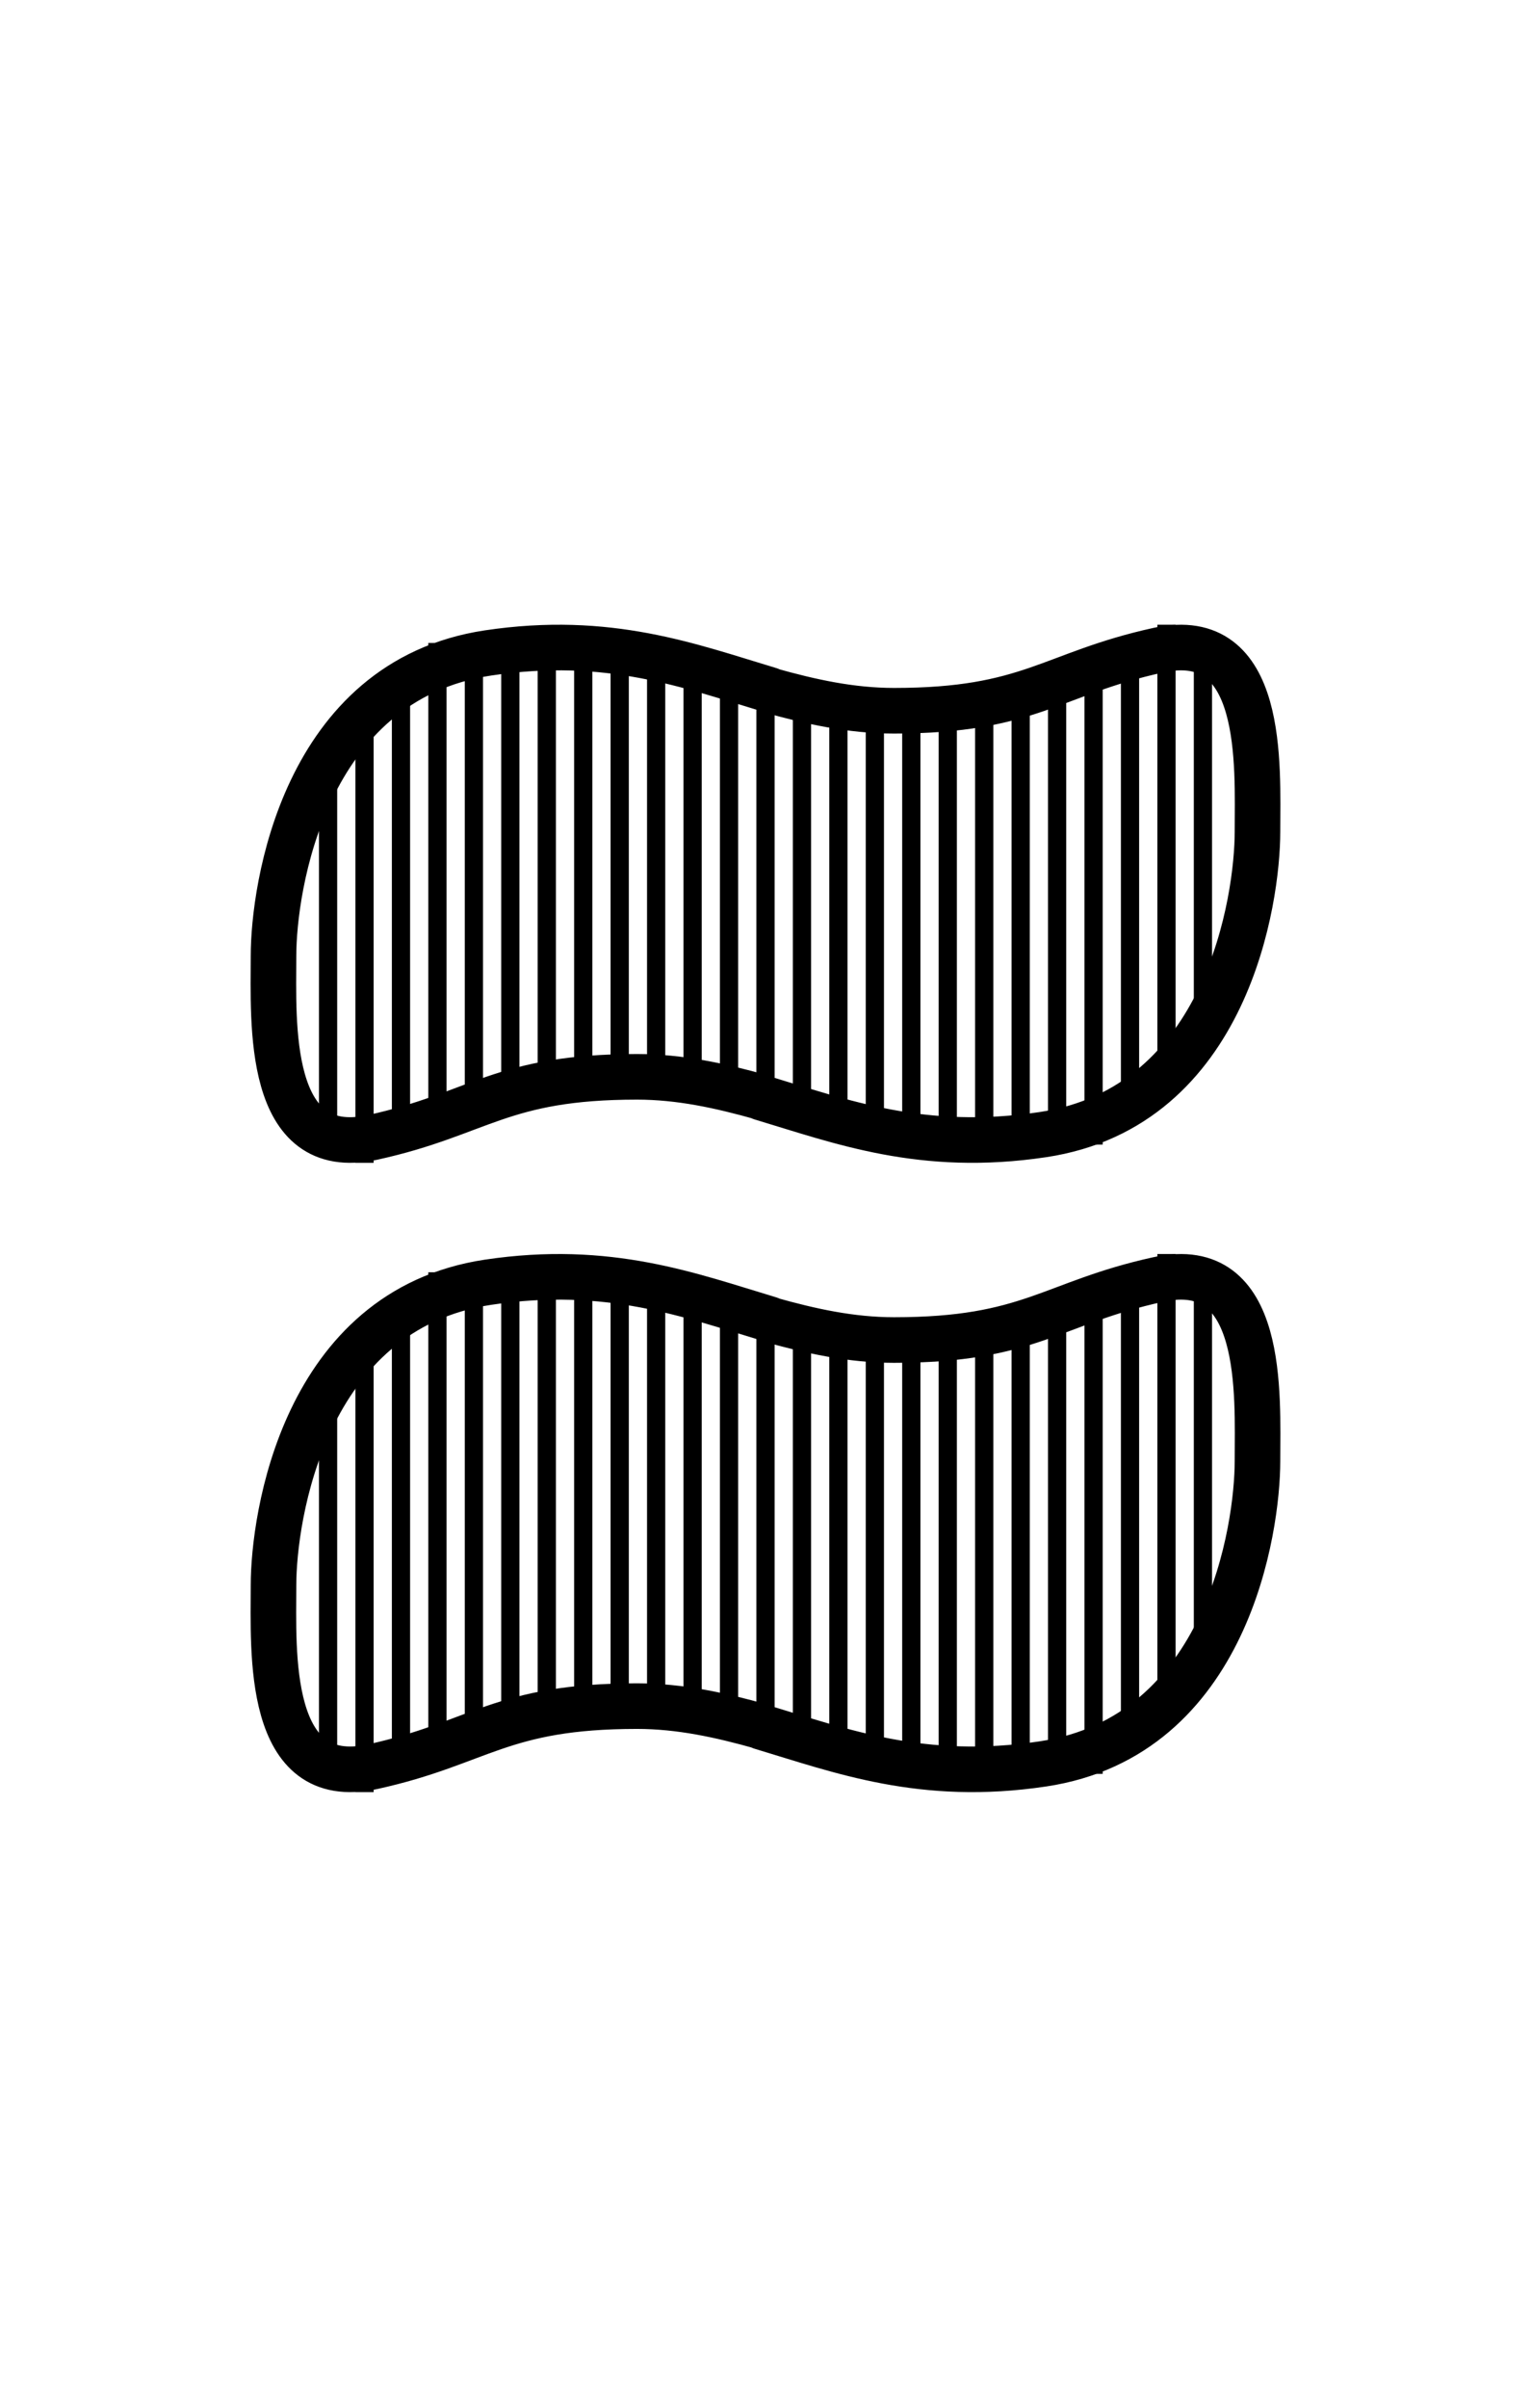 <?xml version="1.0" encoding="UTF-8"?>
<svg width="168px" height="264px" viewBox="0 0 168 264" version="1.1" xmlns="http://www.w3.org/2000/svg" xmlns:xlink="http://www.w3.org/1999/xlink">
    <!-- Generator: Sketch 60 (88103) - https://sketch.com -->
    <title>223</title>
    <desc>Created with Sketch.</desc>
    <g id="223" stroke="#000" stroke-width="1" fill="none" fill-rule="evenodd">
        <g id="Group-5" transform="translate(30, 69)">
            <g id="Group-4">
                <path d="M107.986,22.21 C107.986,29.485 104.751,52.363 84.436,55.408 C71.202,57.391 62.278,53.973 53.524,51.349 L53.524,51.307 C49.075,50.058 44.627,49.07 39.898,49.07 C24.921,49.07 22.659,53.131 10.903,55.709 C-0.852,58.287 0.014,43.066 0.014,35.79 C0.014,28.515 3.249,5.637 23.564,2.592 C36.798,0.609 45.722,4.027 54.476,6.651 L54.476,6.693 C58.925,7.942 63.373,8.93 68.102,8.93 C83.079,8.93 85.341,4.869 97.097,2.291 C108.852,-0.287 107.986,14.934 107.986,22.21 Z" id="Combined-Shape" stroke-width="5" stroke-linejoin="round"></path>
                <g id="Group-3" transform="translate(5.5, 0)" fill-rule="nonzero">
                    <g id="stripes-fill-svg" transform="translate(0, 2)">
                        <rect id="Rectangle" x="0" y="14" width="1" height="40"></rect>
                        <rect id="Rectangle" x="4" y="6" width="1" height="50"></rect>
                        <rect id="Rectangle" x="8" y="4" width="1" height="50"></rect>
                        <rect id="Rectangle" x="12" y="0" width="1" height="53"></rect>
                        <rect id="Rectangle" x="16" y="0" width="1" height="50"></rect>
                        <rect id="Rectangle" x="20" y="0" width="1" height="50"></rect>
                        <rect id="Rectangle" x="24" y="0" width="1" height="48"></rect>
                        <rect id="Rectangle" x="28" y="0" width="1" height="47"></rect>
                        <rect id="Rectangle" x="32" y="0" width="1" height="47"></rect>
                        <rect id="Rectangle" x="36" y="0" width="1" height="47"></rect>
                        <rect id="Rectangle" x="40" y="1" width="1" height="47"></rect>
                        <rect id="Rectangle" x="44" y="2" width="1" height="47"></rect>
                        <rect id="Rectangle" x="48" y="3" width="1" height="48"></rect>
                    </g>
                    <g id="Group" transform="translate(74.5, 28) scale(-1, -1) translate(-74.5, -28) translate(52, 0)">
                        <rect id="Rectangle" x="0" y="14" width="1" height="40"></rect>
                        <rect id="Rectangle" x="4" y="6" width="1" height="50"></rect>
                        <rect id="Rectangle" x="8" y="4" width="1" height="50"></rect>
                        <rect id="Rectangle" x="12" y="0" width="1" height="53"></rect>
                        <rect id="Rectangle" x="16" y="0" width="1" height="50"></rect>
                        <rect id="Rectangle" x="20" y="0" width="1" height="50"></rect>
                        <rect id="Rectangle" x="24" y="0" width="1" height="48"></rect>
                        <rect id="Rectangle" x="28" y="0" width="1" height="47"></rect>
                        <rect id="Rectangle" x="32" y="0" width="1" height="47"></rect>
                        <rect id="Rectangle" x="36" y="0" width="1" height="47"></rect>
                        <rect id="Rectangle" x="40" y="1" width="1" height="47"></rect>
                        <rect id="Rectangle" x="44" y="2" width="1" height="47"></rect>
                    </g>
                </g>
            </g>
            <g id="Group-4" transform="translate(0, 69)">
                <path d="M107.986,22.21 C107.986,29.485 104.751,52.363 84.436,55.408 C71.202,57.391 62.278,53.973 53.524,51.349 L53.524,51.307 C49.075,50.058 44.627,49.07 39.898,49.07 C24.921,49.07 22.659,53.131 10.903,55.709 C-0.852,58.287 0.014,43.066 0.014,35.79 C0.014,28.515 3.249,5.637 23.564,2.592 C36.798,0.609 45.722,4.027 54.476,6.651 L54.476,6.693 C58.925,7.942 63.373,8.93 68.102,8.93 C83.079,8.93 85.341,4.869 97.097,2.291 C108.852,-0.287 107.986,14.934 107.986,22.21 Z" id="Combined-Shape" stroke-width="5" stroke-linejoin="round"></path>
                <g id="Group-3" transform="translate(5.5, 0)" fill-rule="nonzero">
                    <g id="stripes-fill-svg" transform="translate(0, 2)">
                        <rect id="Rectangle" x="0" y="14" width="1" height="40"></rect>
                        <rect id="Rectangle" x="4" y="6" width="1" height="50"></rect>
                        <rect id="Rectangle" x="8" y="4" width="1" height="50"></rect>
                        <rect id="Rectangle" x="12" y="0" width="1" height="53"></rect>
                        <rect id="Rectangle" x="16" y="0" width="1" height="50"></rect>
                        <rect id="Rectangle" x="20" y="0" width="1" height="50"></rect>
                        <rect id="Rectangle" x="24" y="0" width="1" height="48"></rect>
                        <rect id="Rectangle" x="28" y="0" width="1" height="47"></rect>
                        <rect id="Rectangle" x="32" y="0" width="1" height="47"></rect>
                        <rect id="Rectangle" x="36" y="0" width="1" height="47"></rect>
                        <rect id="Rectangle" x="40" y="1" width="1" height="47"></rect>
                        <rect id="Rectangle" x="44" y="2" width="1" height="47"></rect>
                        <rect id="Rectangle" x="48" y="3" width="1" height="48"></rect>
                    </g>
                    <g id="Group" transform="translate(74.5, 28) scale(-1, -1) translate(-74.5, -28) translate(52, 0)">
                        <rect id="Rectangle" x="0" y="14" width="1" height="40"></rect>
                        <rect id="Rectangle" x="4" y="6" width="1" height="50"></rect>
                        <rect id="Rectangle" x="8" y="4" width="1" height="50"></rect>
                        <rect id="Rectangle" x="12" y="0" width="1" height="53"></rect>
                        <rect id="Rectangle" x="16" y="0" width="1" height="50"></rect>
                        <rect id="Rectangle" x="20" y="0" width="1" height="50"></rect>
                        <rect id="Rectangle" x="24" y="0" width="1" height="48"></rect>
                        <rect id="Rectangle" x="28" y="0" width="1" height="47"></rect>
                        <rect id="Rectangle" x="32" y="0" width="1" height="47"></rect>
                        <rect id="Rectangle" x="36" y="0" width="1" height="47"></rect>
                        <rect id="Rectangle" x="40" y="1" width="1" height="47"></rect>
                        <rect id="Rectangle" x="44" y="2" width="1" height="47"></rect>
                    </g>
                </g>
            </g>
        </g>
    </g>
</svg>